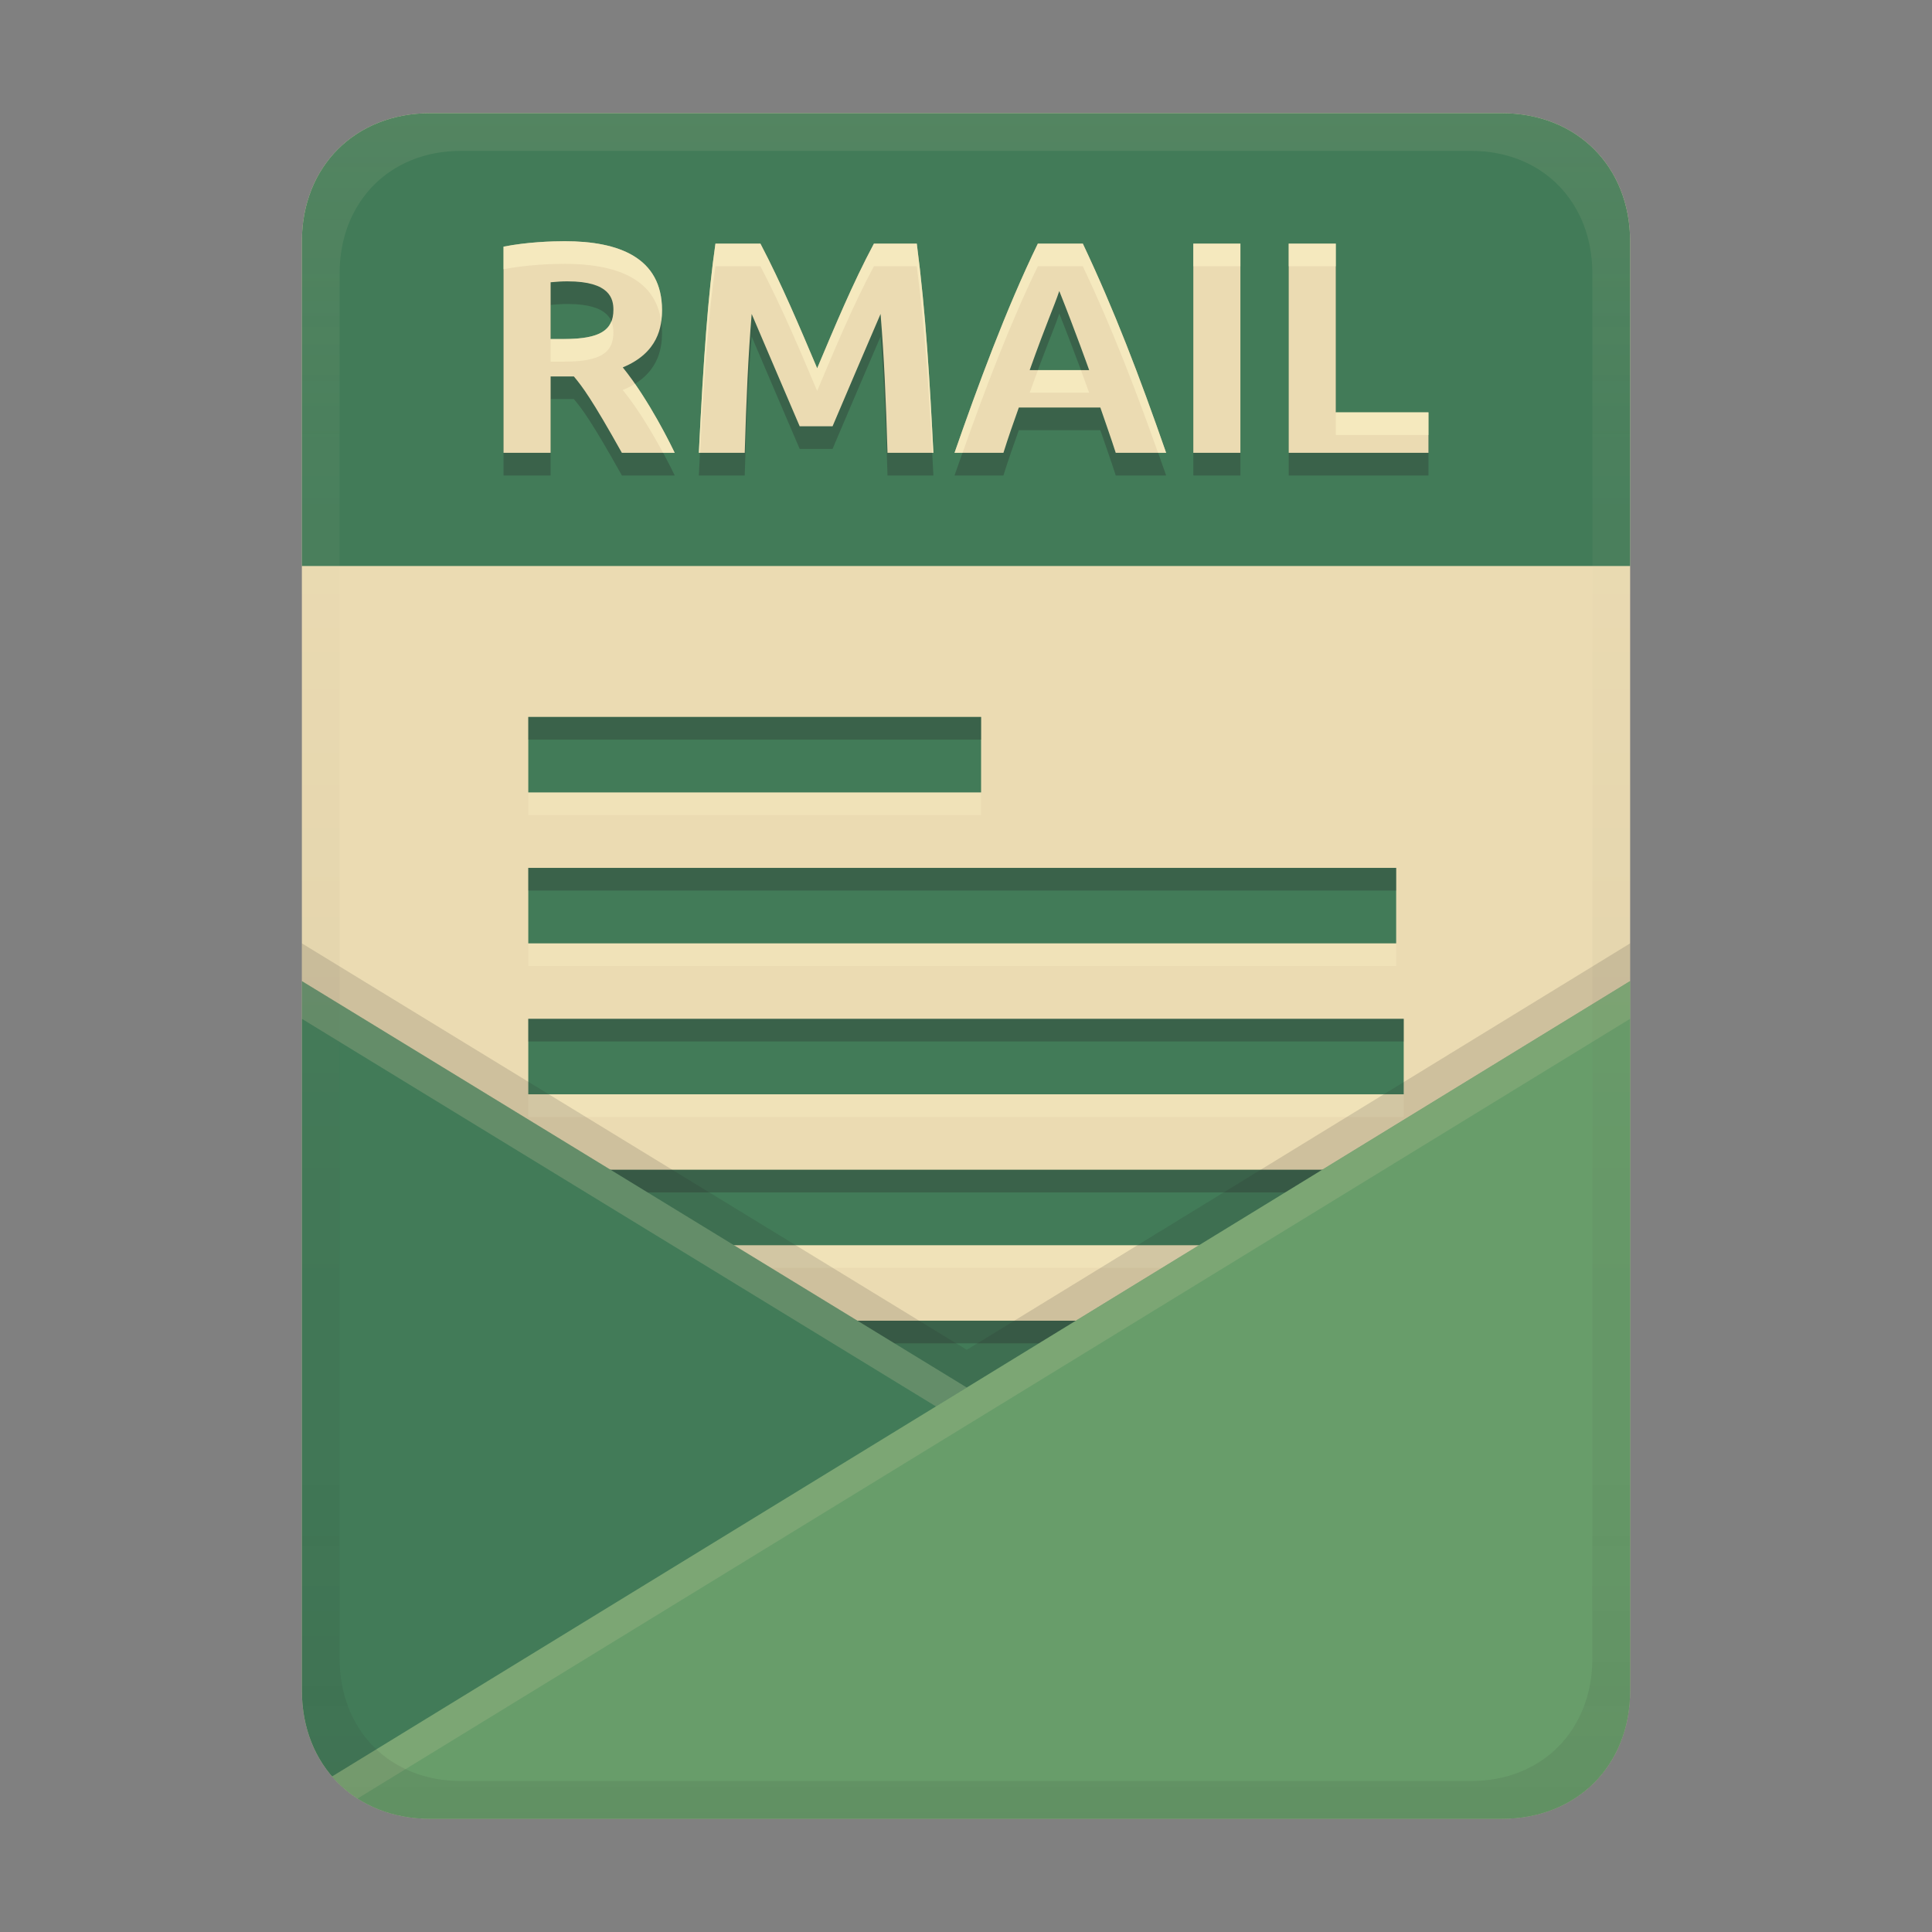 <svg width="256" height="256" version="1.1" viewBox="0 0 256 256" xmlns="http://www.w3.org/2000/svg">
  <rect x="0" y="0" width="256" height="256" fill="#808080" stroke="none"/>
  <defs>
    <linearGradient id="linearGradient23-4" x1="128" x2="128" y1="15" y2="241" gradientTransform="translate(-0 -.004)" gradientUnits="userSpaceOnUse">
      <stop stop-color="#ebdbb2" stop-opacity=".1" offset="0"/>
      <stop stop-color="#ebdbb2" stop-opacity=".05" offset=".2"/>
      <stop stop-color="#282828" stop-opacity=".05" offset=".703"/>
      <stop stop-color="#282828" stop-opacity=".052" offset=".801"/>
      <stop stop-color="#282828" stop-opacity=".105" offset="1"/>
    </linearGradient>
  </defs>
  <path d="m57 15c-9.939 0-17 7.059-17 17v192c0 9.939 7.059 17 17 17h142c9.941 0 17-7.061 17-17v-192c0-9.941-7.061-17-17-17z" fill="#ebdbb2" stroke-linecap="round" stroke-linejoin="round" stroke-miterlimit="0" style="paint-order:markers fill stroke"/>
  <path d="m70 98v10h60v-10zm0 20v10h115v-10zm0 20v10h116v-10zm0 20v10h116v-10zm0 20v10h116v-10z" fill="#fbf1c7" opacity=".3" stroke-linecap="round" stroke-linejoin="round" stroke-miterlimit="0" stroke-width="1.5" style="paint-order:markers fill stroke"/>
  <path d="m70 95v10h60v-10zm0 20v10h115v-10zm0 20v10h116v-10zm0 20v10h116v-10zm0 20v10h116v-10z" fill="#427b58" stroke-linecap="round" stroke-linejoin="round" stroke-miterlimit="0" stroke-width="1.5" style="paint-order:markers fill stroke"/>
  <path d="m70 95v3h60v-3zm0 20v3h115v-3zm0 20v3h116v-3zm0 20v3h116v-3zm0 20v3h116v-3z" fill="#282828" opacity=".3" stroke-linecap="round" stroke-linejoin="round" stroke-miterlimit="0" stroke-width="1.5" style="paint-order:markers fill stroke"/>
  <path d="m40 125v99c0 9.939 7.059 17 17 17h142c9.941 0 17-7.061 17-17v-99l-87.896 53.857z" fill="#282828" opacity=".15" style="paint-order:markers fill stroke"/>
  <path d="m40 130v94c0 9.939 7.059 17 17 17h142c9.941 0 17-7.061 17-17v-94l-87.896 53.857z" fill="#427b58" style="paint-order:markers fill stroke"/>
  <path d="m40 130v5l84.02 51.361 91.98-56.361-87.896 53.857z" fill="#ebdbb2" opacity=".2" style="paint-order:markers fill stroke"/>
  <path d="m216 130-172 105.39c3.03 3.512 7.586 5.606 13 5.606h142c9.941 0 17-7.061 17-17z" fill="#8ec07c" opacity=".5" style="paint-order:markers fill stroke"/>
  <path d="m216 130-172 105.39c0.977 1.133 2.104 2.113 3.377 2.928l168.62-103.32z" fill="#ebdbb2" opacity=".15" style="paint-order:markers fill stroke"/>
  <path d="m40 74.998v-43c0-9.941 7.061-17 17-17h142c9.939 0 17 7.059 17 17v43z" fill="#427b58" style="paint-order:markers fill stroke"/>
  <path d="m74.84 34.96c7.149 0 12.88 2.168 12.88 9.12 0 2.189-0.489 5.656-5.2 7.6 3.551 4.396 6.507 10.532 6.88 11.32h-7c-4.006-7.168-5.252-8.79-6.36-10.12h-3.08v10.12h-6.24v-27.32c3.119-0.612 6.387-0.72 8.12-0.72zm0.36 5.32c-0.749-0.01-1.495 0.06-2.24 0.12v7.52h1.76c4.84 0 6.56-1.178 6.56-3.88 0-1.441-0.457-3.76-6.08-3.76zm25.56-5c2.808 5.364 5.162 10.948 7.52 16.52 2.357-5.572 4.668-11.178 7.52-16.52h5.68c1.202 9.193 1.732 18.464 2.2 27.72h-6.08c-0.209-7.031-0.451-12.726-0.92-18.4-2.144 4.95-4.245 9.918-6.36 14.88h-4.36c-2.134-4.954-4.234-9.923-6.36-14.88-0.469 5.674-0.711 11.369-0.92 18.4h-6.08c0.617-12.642 1.24-21.093 2.2-27.72zm47.08 27.72c-0.643-2.012-1.356-4.001-2.04-6h-10.8c-0.71 1.99-1.412 3.982-2.04 6h-6.48c3.052-8.765 6.813-19.024 11.04-27.72h5.96c4.162 8.813 7.437 17.373 11.04 27.72zm-7.48-21.44c-0.716 2.148-1.65 4.095-3.92 10.48h7.88c-0.073-0.206-1.863-5.237-3.96-10.48zm17.76-6.28h6.24v27.72h-6.24zm31.16 22.36v5.36h-18.52v-27.72h6.24v22.36z" fill="#282828" opacity=".3" aria-label="RMAIL"/>
  <path d="m74.84 31.961c7.149 0 12.88 2.168 12.88 9.12 0 2.189-0.489 5.656-5.2 7.6 3.551 4.396 6.507 10.532 6.88 11.32h-7c-4.006-7.168-5.252-8.79-6.36-10.12h-3.08v10.12h-6.24v-27.32c3.119-0.612 6.387-0.72 8.12-0.72zm0.36 5.32c-0.749-0.01-1.495 0.06-2.24 0.12v7.52h1.76c4.84 0 6.56-1.178 6.56-3.88 0-1.441-0.457-3.76-6.08-3.76zm25.56-5c2.808 5.364 5.162 10.948 7.52 16.52 2.357-5.572 4.668-11.178 7.52-16.52h5.68c1.202 9.193 1.732 18.464 2.2 27.72h-6.08c-0.209-7.031-0.451-12.726-0.92-18.4-2.144 4.95-4.245 9.918-6.36 14.88h-4.36c-2.134-4.954-4.234-9.923-6.36-14.88-0.469 5.674-0.711 11.369-0.92 18.4h-6.08c0.617-12.642 1.24-21.093 2.2-27.72zm47.08 27.72c-0.643-2.012-1.356-4.001-2.04-6h-10.8c-0.71 1.99-1.412 3.982-2.04 6h-6.48c3.052-8.765 6.813-19.024 11.04-27.72h5.96c4.162 8.813 7.437 17.373 11.04 27.72zm-7.48-21.44c-0.716 2.148-1.65 4.095-3.92 10.48h7.88c-0.073-0.206-1.863-5.237-3.96-10.48zm17.76-6.28h6.24v27.72h-6.24zm31.16 22.36v5.36h-18.52v-27.72h6.24v22.36z" fill="#ebdbb2" aria-label="RMAIL"/>
  <path d="m74.839 31.962c-1.733 0-5 0.109-8.119 0.721v2.998c3.119-0.612 6.386-0.719 8.119-0.719 6.604 0 11.989 1.859 12.771 7.623 0.075-0.537 0.109-1.052 0.109-1.504 0-6.952-5.732-9.119-12.881-9.119zm19.961 0.32c-0.96 6.627-1.585 15.079-2.201 27.721h0.16c0.567-10.915 1.163-18.665 2.041-24.723h5.959c2.808 5.364 5.162 10.95 7.519 16.521 2.357-5.572 4.669-11.179 7.521-16.521h5.68c1.072 8.201 1.603 16.464 2.039 24.723h0.16c-0.468-9.256-0.997-18.527-2.199-27.721h-5.68c-2.852 5.343-5.165 10.947-7.521 16.52-2.358-5.572-4.712-11.156-7.519-16.52zm42.719 0c-4.227 8.696-7.987 18.956-11.039 27.721h1.064c2.852-8.06 6.213-16.984 9.975-24.723h5.961c3.744 7.927 6.776 15.721 9.969 24.723h1.07c-3.603-10.347-6.877-18.907-11.039-27.721zm20.6 0v2.998h6.24v-2.998zm12.641 0v2.998h6.24v-2.998zm-89.756 10.299c-0.638 1.607-2.497 2.342-6.283 2.342h-1.76v2.998h1.76c4.84 0 6.559-1.179 6.559-3.881 0-0.436-0.061-0.951-0.275-1.459zm56.531 6.461c-0.337 0.911-0.673 1.81-1.096 2.998h7.881c-0.033-0.092-0.498-1.387-1.092-2.998zm-53.4 1.818c-0.474 0.295-1.009 0.57-1.615 0.82 2.187 2.707 4.063 5.951 5.334 8.322h1.547c-0.314-0.664-2.472-5.124-5.266-9.143zm92.865 3.781v3h12.279v-3z" fill="#fbf1c7" opacity=".6"/>
  <path d="m57 14.996c-9.939 0-17 7.059-17 17v192c0 9.939 7.059 17 17 17h142c9.941 0 17-7.061 17-17v-192c0-9.941-7.061-17-17-17zm4.033 5h133.93c9.375 0 16.033 6.747 16.033 16.248v183.5c0 9.499-6.657 16.248-16.033 16.248h-133.93c-9.376 0-16.033-6.749-16.033-16.248v-183.5c0-9.501 6.659-16.248 16.033-16.248z" fill="url(#linearGradient23-4)" style="paint-order:markers fill stroke"/>
</svg>
